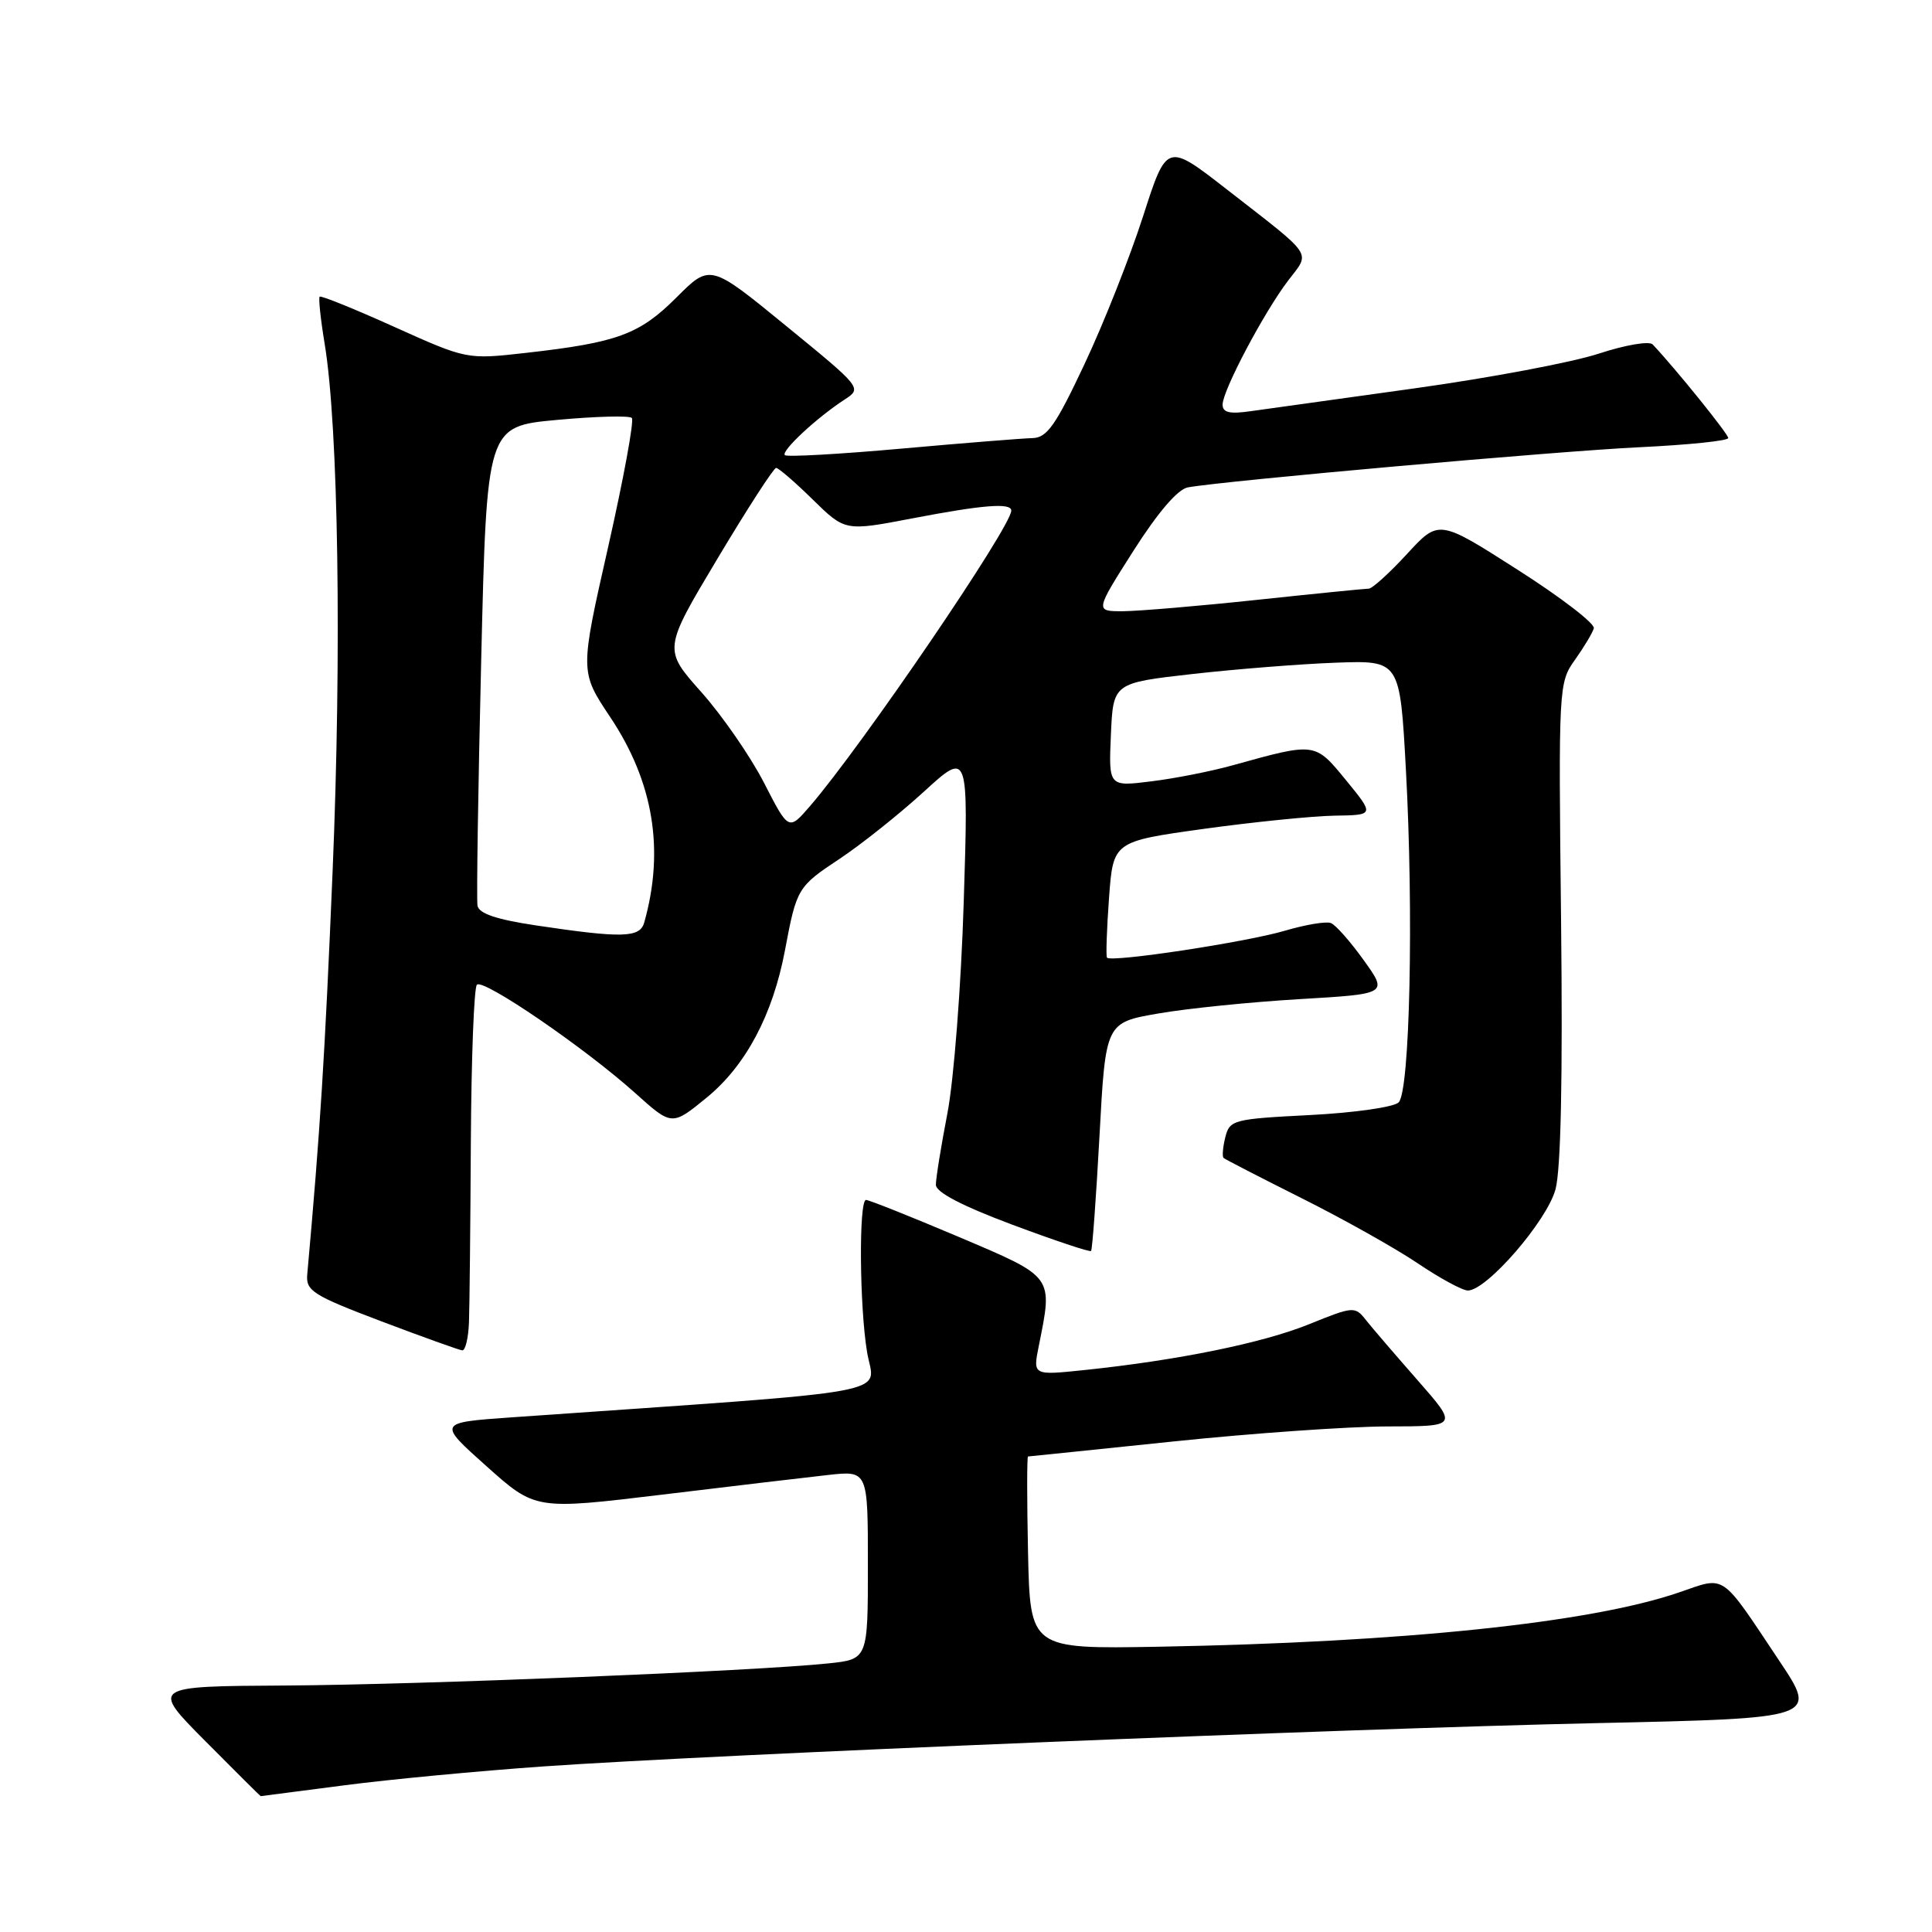 <?xml version="1.0" encoding="UTF-8" standalone="no"?>
<!DOCTYPE svg PUBLIC "-//W3C//DTD SVG 1.1//EN" "http://www.w3.org/Graphics/SVG/1.1/DTD/svg11.dtd" >
<svg xmlns="http://www.w3.org/2000/svg" xmlns:xlink="http://www.w3.org/1999/xlink" version="1.1" viewBox="0 0 256 256">
 <g >
 <path fill="currentColor"
d=" M 45.56 236.57 C 51.58 235.78 63.47 234.66 72.00 234.06 C 94.82 232.47 178.08 229.05 211.67 228.32 C 240.85 227.68 240.85 227.68 235.78 220.09 C 227.89 208.26 228.75 208.85 222.52 210.99 C 210.78 215.03 186.03 217.61 153.50 218.20 C 136.50 218.50 136.50 218.50 136.22 205.75 C 136.07 198.74 136.07 192.99 136.22 192.99 C 136.37 192.98 145.05 192.09 155.50 191.00 C 165.95 189.91 178.71 189.02 183.85 189.01 C 193.20 189.00 193.20 189.00 187.85 182.90 C 184.91 179.55 181.82 175.96 181.00 174.92 C 179.54 173.07 179.35 173.08 173.45 175.47 C 167.30 177.96 156.06 180.25 143.68 181.54 C 136.86 182.25 136.86 182.25 137.64 178.37 C 139.52 168.99 139.74 169.29 127.00 163.88 C 120.67 161.20 115.16 159.00 114.75 159.00 C 113.79 159.00 113.88 173.07 114.89 179.15 C 115.84 184.97 120.52 184.11 67.74 187.81 C 57.99 188.50 57.99 188.50 64.46 194.28 C 70.94 200.07 70.94 200.07 87.72 198.05 C 96.95 196.93 106.86 195.76 109.75 195.44 C 115.00 194.86 115.00 194.86 115.00 207.36 C 115.00 219.86 115.00 219.86 109.75 220.41 C 100.03 221.43 55.65 223.24 37.74 223.34 C 19.99 223.44 19.99 223.44 27.22 230.72 C 31.20 234.72 34.49 238.00 34.54 238.00 C 34.59 238.00 39.55 237.36 45.56 236.57 Z  M 62.14 175.25 C 62.22 173.19 62.33 162.43 62.39 151.34 C 62.45 140.24 62.81 130.86 63.19 130.48 C 64.03 129.63 77.51 138.86 84.15 144.82 C 89.03 149.21 89.03 149.21 93.65 145.43 C 98.83 141.19 102.40 134.46 104.01 125.93 C 105.56 117.69 105.68 117.49 111.28 113.78 C 114.15 111.87 119.16 107.88 122.41 104.91 C 128.33 99.50 128.33 99.50 127.70 119.50 C 127.36 130.56 126.39 143.08 125.54 147.50 C 124.69 151.90 124.00 156.18 124.01 157.00 C 124.01 157.98 127.51 159.80 134.14 162.28 C 139.71 164.36 144.40 165.93 144.57 165.76 C 144.74 165.60 145.24 158.72 145.69 150.48 C 146.50 135.50 146.50 135.50 153.50 134.29 C 157.35 133.62 165.77 132.77 172.20 132.39 C 183.91 131.70 183.91 131.70 180.70 127.23 C 178.94 124.77 176.98 122.55 176.35 122.31 C 175.72 122.06 173.00 122.52 170.31 123.31 C 165.17 124.84 147.15 127.57 146.68 126.89 C 146.53 126.68 146.65 123.12 146.95 119.00 C 147.50 111.50 147.50 111.50 159.50 109.83 C 166.10 108.92 173.89 108.13 176.82 108.08 C 182.13 108.00 182.13 108.00 178.37 103.40 C 174.21 98.33 174.35 98.35 163.36 101.40 C 160.54 102.19 155.68 103.15 152.57 103.53 C 146.90 104.24 146.90 104.24 147.20 97.37 C 147.50 90.50 147.50 90.50 158.00 89.31 C 163.78 88.66 172.32 87.98 177.00 87.81 C 185.50 87.50 185.50 87.50 186.29 102.00 C 187.33 121.07 186.82 144.58 185.33 146.07 C 184.70 146.70 179.45 147.45 173.58 147.75 C 163.41 148.27 162.94 148.39 162.36 150.69 C 162.03 152.01 161.93 153.25 162.13 153.43 C 162.33 153.62 167.00 156.02 172.50 158.78 C 178.00 161.53 184.91 165.41 187.85 167.39 C 190.79 169.38 193.79 171.00 194.50 171.00 C 197.00 171.00 204.98 161.78 206.11 157.60 C 206.83 154.93 207.08 142.75 206.85 122.02 C 206.50 90.91 206.53 90.46 208.69 87.43 C 209.89 85.74 211.02 83.86 211.19 83.25 C 211.36 82.63 206.81 79.14 201.07 75.48 C 190.65 68.82 190.65 68.82 186.43 73.41 C 184.11 75.93 181.83 78.00 181.36 78.00 C 180.89 78.00 174.20 78.67 166.50 79.49 C 158.80 80.31 150.83 80.98 148.79 80.99 C 145.09 81.00 145.09 81.00 150.19 72.98 C 153.43 67.89 156.06 64.82 157.40 64.58 C 162.26 63.70 206.43 59.77 217.25 59.26 C 223.71 58.95 229.00 58.41 229.00 58.04 C 229.00 57.50 222.06 48.90 218.99 45.64 C 218.54 45.16 215.34 45.71 211.84 46.86 C 208.35 48.01 197.40 50.07 187.50 51.45 C 177.60 52.82 167.81 54.19 165.75 54.48 C 162.93 54.89 162.00 54.67 162.00 53.61 C 162.00 51.75 167.48 41.38 170.70 37.16 C 173.65 33.28 174.27 34.21 162.55 25.09 C 154.60 18.90 154.60 18.90 151.45 28.70 C 149.71 34.09 146.23 42.89 143.70 48.25 C 139.88 56.38 138.73 58.01 136.81 58.05 C 135.54 58.08 127.75 58.70 119.50 59.44 C 111.25 60.18 104.28 60.57 104.00 60.31 C 103.45 59.79 108.18 55.38 111.89 52.96 C 114.24 51.43 114.24 51.42 104.17 43.19 C 94.10 34.95 94.10 34.95 89.64 39.41 C 84.73 44.32 81.82 45.39 69.68 46.76 C 61.86 47.64 61.86 47.64 52.26 43.32 C 46.99 40.94 42.53 39.14 42.36 39.31 C 42.18 39.48 42.48 42.30 43.02 45.56 C 44.84 56.58 45.29 86.33 44.07 115.50 C 43.04 140.10 42.43 149.77 40.71 168.89 C 40.52 171.04 41.48 171.65 50.50 175.07 C 56.00 177.15 60.84 178.89 61.25 178.93 C 61.66 178.97 62.06 177.31 62.14 175.25 Z  M 71.01 122.62 C 65.75 121.83 63.45 121.05 63.27 120.00 C 63.13 119.17 63.35 104.55 63.76 87.50 C 64.50 56.50 64.50 56.50 73.81 55.64 C 78.93 55.17 83.39 55.05 83.72 55.38 C 84.05 55.71 82.63 63.41 80.58 72.49 C 76.84 89.00 76.84 89.00 80.85 95.01 C 86.59 103.60 88.08 112.62 85.36 122.25 C 84.79 124.27 82.44 124.33 71.01 122.62 Z  M 101.24 103.73 C 99.44 100.23 95.70 94.82 92.93 91.71 C 87.88 86.04 87.88 86.04 95.07 74.02 C 99.02 67.41 102.52 62.00 102.84 62.00 C 103.16 62.00 105.35 63.89 107.70 66.20 C 111.98 70.39 111.98 70.39 120.82 68.70 C 130.26 66.89 134.00 66.59 134.00 67.66 C 134.00 69.79 114.26 98.77 107.34 106.80 C 104.50 110.09 104.50 110.09 101.24 103.73 Z "/>
</g>
</svg>